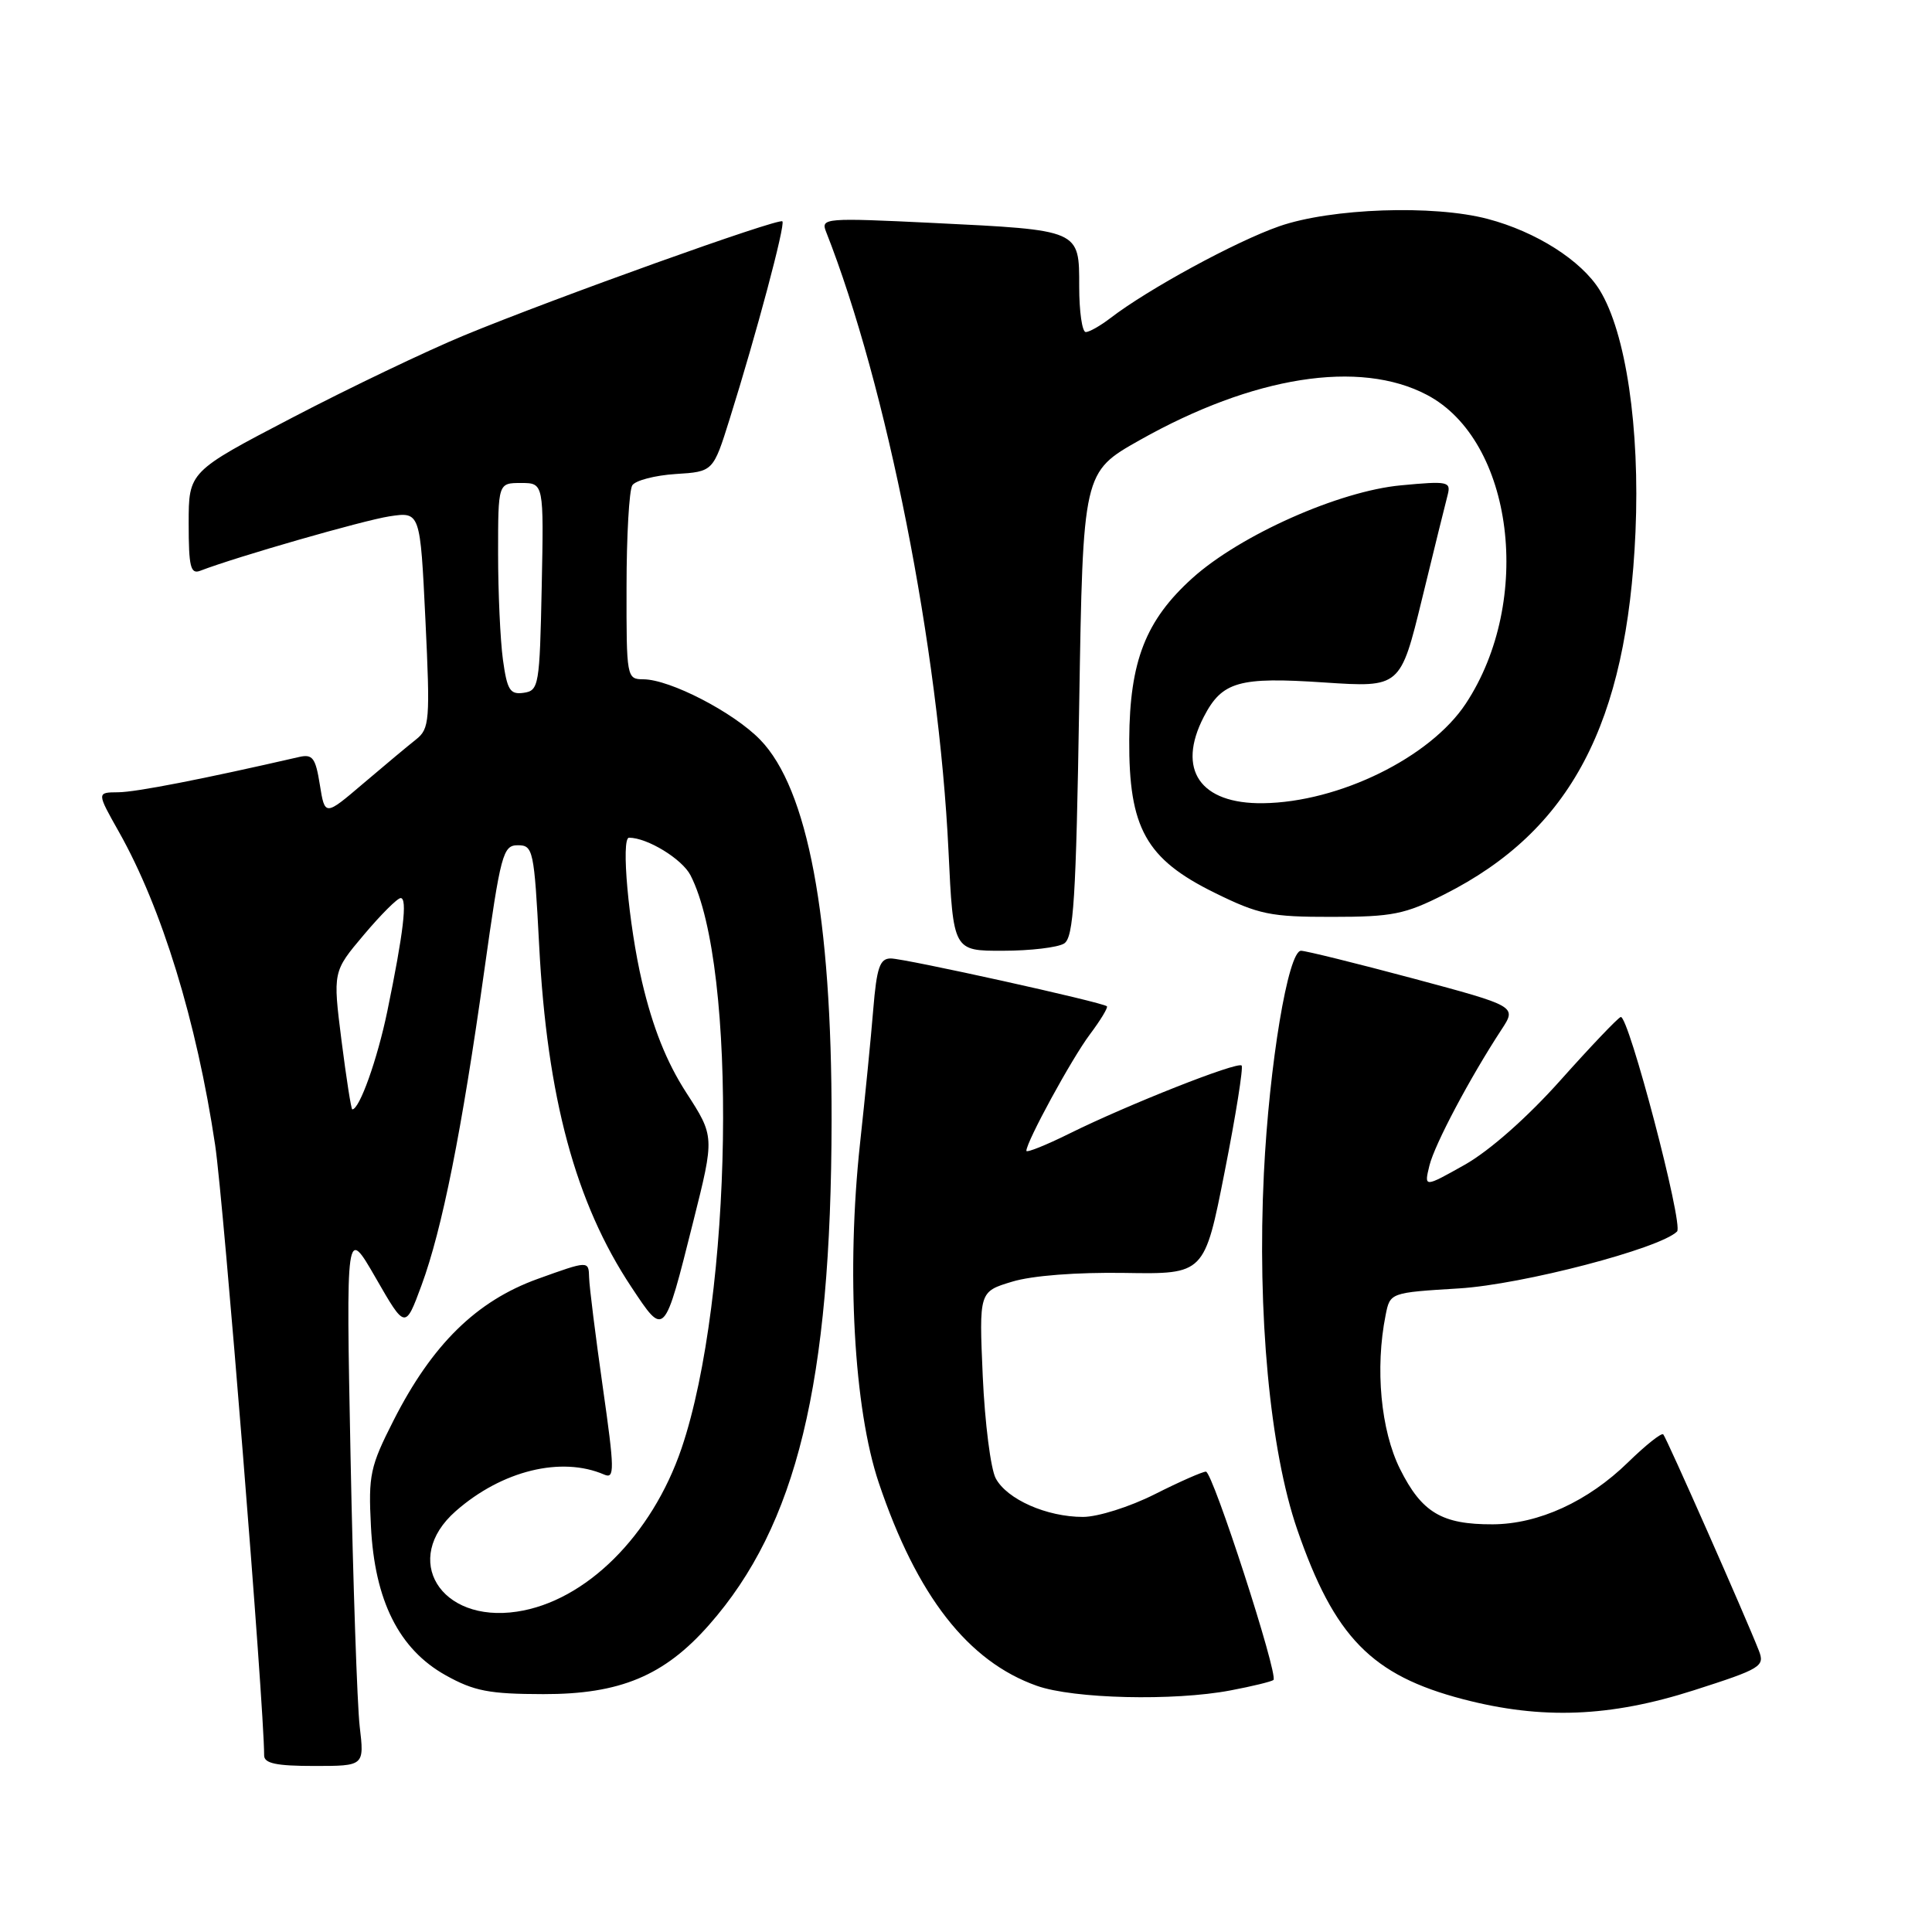 <?xml version="1.0" encoding="UTF-8" standalone="no"?>
<!DOCTYPE svg PUBLIC "-//W3C//DTD SVG 1.1//EN" "http://www.w3.org/Graphics/SVG/1.1/DTD/svg11.dtd" >
<svg xmlns="http://www.w3.org/2000/svg" xmlns:xlink="http://www.w3.org/1999/xlink" version="1.1" viewBox="0 0 256 256">
 <g >
 <path fill="currentColor"
d=" M 47.66 228.75 C 47.33 225.86 46.78 209.78 46.45 193.00 C 45.85 162.50 45.85 162.50 49.78 169.32 C 53.70 176.14 53.70 176.14 55.85 170.32 C 58.59 162.89 61.19 149.87 64.15 128.75 C 66.35 113.09 66.64 112.00 68.62 112.00 C 70.64 112.00 70.78 112.63 71.44 125.25 C 72.49 145.43 76.26 159.40 83.66 170.54 C 88.08 177.20 87.98 177.31 91.86 161.86 C 94.69 150.59 94.69 150.59 90.92 144.76 C 88.32 140.73 86.50 136.17 85.07 130.09 C 83.29 122.50 82.26 111.00 83.35 111.00 C 85.77 111.00 90.37 113.81 91.49 115.97 C 97.76 128.11 97.08 171.95 90.31 191.91 C 86.38 203.47 77.60 212.19 68.50 213.55 C 58.31 215.08 53.14 206.59 60.39 200.23 C 66.50 194.86 74.37 192.93 80.06 195.39 C 81.46 196.00 81.44 194.79 79.87 183.78 C 78.91 177.03 78.09 170.49 78.06 169.27 C 78.00 167.03 78.00 167.03 71.25 169.46 C 63.12 172.39 57.25 178.16 52.14 188.23 C 49.05 194.31 48.80 195.46 49.15 202.22 C 49.64 212.09 52.87 218.53 59.05 221.98 C 62.81 224.08 64.83 224.47 72.00 224.48 C 82.15 224.50 88.03 222.05 93.96 215.30 C 105.57 202.12 110.14 183.28 110.19 148.50 C 110.22 121.48 107.04 104.51 100.72 98.01 C 97.18 94.37 88.78 90.03 85.25 90.01 C 83.04 90.00 83.00 89.79 83.02 77.75 C 83.02 71.01 83.37 64.97 83.78 64.31 C 84.20 63.66 86.78 62.99 89.52 62.81 C 94.50 62.50 94.50 62.50 96.69 55.50 C 100.23 44.21 104.09 29.75 103.67 29.33 C 103.18 28.85 73.60 39.45 61.50 44.44 C 56.55 46.49 46.31 51.38 38.75 55.33 C 25.00 62.50 25.00 62.50 25.00 69.36 C 25.00 75.10 25.25 76.12 26.53 75.63 C 31.36 73.77 48.11 68.96 51.59 68.42 C 55.68 67.80 55.68 67.80 56.37 82.12 C 57.01 95.52 56.92 96.55 55.13 97.98 C 54.07 98.81 50.92 101.45 48.13 103.82 C 43.05 108.15 43.05 108.15 42.38 103.98 C 41.81 100.40 41.42 99.89 39.61 100.31 C 26.95 103.22 18.00 104.97 15.65 104.98 C 12.81 105.00 12.81 105.00 15.77 110.25 C 21.44 120.31 26.06 135.34 28.51 151.74 C 29.64 159.35 35.00 226.05 35.00 232.60 C 35.00 233.66 36.61 234.00 41.64 234.00 C 48.28 234.00 48.28 234.00 47.66 228.75 Z  M 224.45 223.97 C 233.37 221.11 233.87 220.80 233.06 218.72 C 231.33 214.29 220.81 190.49 220.39 190.06 C 220.15 189.82 218.06 191.49 215.73 193.76 C 210.42 198.95 203.87 201.95 197.80 201.98 C 191.05 202.01 188.39 200.42 185.51 194.65 C 182.96 189.53 182.19 181.31 183.60 174.27 C 184.19 171.28 184.19 171.28 193.35 170.72 C 201.74 170.20 219.95 165.44 222.22 163.18 C 223.10 162.30 215.76 134.39 214.75 134.76 C 214.35 134.90 210.75 138.68 206.76 143.15 C 202.36 148.08 197.37 152.48 194.10 154.33 C 188.69 157.37 188.69 157.37 189.41 154.43 C 190.11 151.61 194.77 142.82 198.96 136.42 C 200.98 133.34 200.98 133.34 187.24 129.65 C 179.68 127.63 173.00 125.98 172.39 125.98 C 170.68 126.01 168.18 141.03 167.47 155.50 C 166.57 174.02 168.27 192.16 171.89 202.67 C 176.81 216.93 181.75 221.99 193.85 225.15 C 204.30 227.88 213.33 227.53 224.45 223.97 Z  M 163.04 223.99 C 165.96 223.44 168.52 222.81 168.74 222.60 C 169.41 221.92 160.69 195.00 159.79 195.00 C 159.33 195.00 156.27 196.35 153.00 198.00 C 149.71 199.66 145.47 201.00 143.50 201.00 C 138.69 201.00 133.43 198.67 131.94 195.89 C 131.27 194.63 130.50 188.55 130.22 182.38 C 129.73 171.15 129.73 171.15 134.11 169.83 C 136.76 169.02 142.68 168.57 149.05 168.67 C 159.60 168.84 159.60 168.84 162.28 155.23 C 163.76 147.75 164.76 141.43 164.52 141.19 C 163.97 140.63 149.42 146.38 141.75 150.18 C 138.59 151.75 136.00 152.78 136.00 152.49 C 136.00 151.29 142.00 140.28 144.41 137.07 C 145.82 135.19 146.84 133.51 146.67 133.34 C 146.15 132.81 119.87 127.00 118.03 127.00 C 116.58 127.00 116.17 128.19 115.71 133.75 C 115.41 137.46 114.62 145.45 113.96 151.50 C 112.13 168.41 113.13 186.66 116.45 196.50 C 121.49 211.46 128.26 220.15 137.39 223.38 C 142.24 225.10 155.52 225.42 163.04 223.99 Z  M 141.00 125.02 C 142.26 124.23 142.58 119.19 143.00 93.32 C 143.50 62.56 143.50 62.56 151.00 58.33 C 166.07 49.83 180.15 47.61 189.09 52.33 C 200.56 58.38 203.22 79.61 194.22 93.24 C 189.51 100.37 177.43 106.30 167.36 106.43 C 159.01 106.54 155.89 101.98 159.51 94.98 C 161.93 90.30 164.15 89.67 175.45 90.43 C 185.56 91.10 185.56 91.10 188.44 79.30 C 190.02 72.81 191.54 66.64 191.82 65.59 C 192.28 63.81 191.87 63.72 185.63 64.31 C 177.43 65.07 164.33 70.90 157.99 76.61 C 151.81 82.19 149.69 87.60 149.63 98.00 C 149.56 109.72 151.84 113.81 160.93 118.29 C 166.82 121.19 168.34 121.50 176.48 121.49 C 184.50 121.49 186.16 121.16 191.41 118.50 C 208.13 110.06 215.59 95.91 216.71 70.50 C 217.31 56.72 215.44 44.07 211.96 38.43 C 209.53 34.51 203.54 30.70 197.13 29.01 C 189.94 27.11 176.38 27.59 169.51 29.98 C 163.76 31.98 152.11 38.32 147.12 42.16 C 145.80 43.17 144.34 44.00 143.87 44.00 C 143.39 44.00 143.00 41.29 143.00 37.98 C 143.00 30.41 143.20 30.50 123.61 29.54 C 109.40 28.85 108.75 28.90 109.44 30.66 C 117.52 51.14 124.40 85.94 125.68 112.75 C 126.31 126.00 126.31 126.00 132.90 125.98 C 136.53 125.98 140.18 125.54 141.00 125.02 Z  M 45.25 137.87 C 44.10 128.74 44.10 128.74 48.21 123.87 C 50.47 121.19 52.66 119.00 53.09 119.00 C 54.01 119.00 53.46 123.63 51.32 134.00 C 50.00 140.37 47.64 147.00 46.68 147.00 C 46.53 147.00 45.89 142.89 45.25 137.87 Z  M 66.64 87.41 C 66.29 84.83 66.00 78.51 66.00 73.36 C 66.00 64.00 66.00 64.00 69.03 64.00 C 72.06 64.00 72.06 64.00 71.78 77.75 C 71.51 90.87 71.40 91.51 69.39 91.80 C 67.58 92.06 67.20 91.45 66.64 87.41 Z "/>
</g>
</svg>